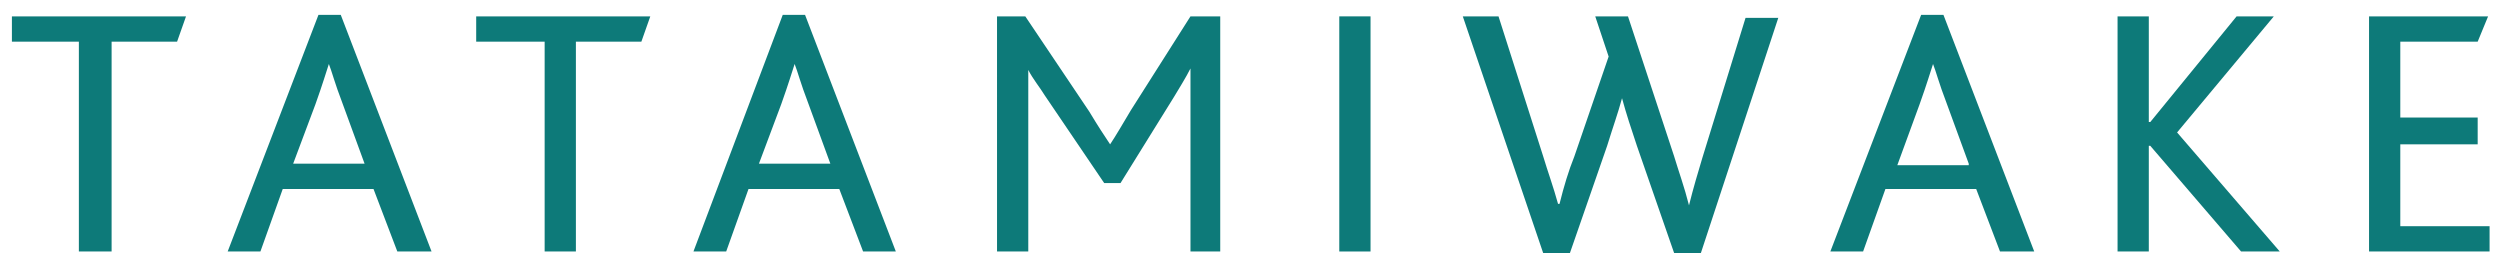 <svg version="1.1" xmlns="http://www.w3.org/2000/svg" xmlns:xlink="http://www.w3.org/1999/xlink" x="0px" y="0px" viewBox="0 0 168 18" style="enable-background:new 0 0 168 18;" xml:space="preserve">
<polygon fill="#0d7a79" class="st0" points="5.3,2.8 0.8,2.8 0.8,1.1 12.5,1.1 11.9,2.8 7.5,2.8 7.5,16.9 5.3,16.9 "/>
<path fill="#0d7a79" class="st0" d="M21.4,1h1.5L29,16.9h-2.3l-1.6-4.2h-6.1l-1.5,4.2h-2.2L21.4,1z M24.5,11l-1.5-4.1c-0.5-1.3-0.7-2.1-0.9-2.6h0
	c-0.2,0.6-0.4,1.3-0.9,2.7L19.7,11H24.5z"/>
<polygon fill="#0d7a79" class="st0" points="36.6,2.8 32,2.8 32,1.1 43.7,1.1 43.1,2.8 38.7,2.8 38.7,16.9 36.6,16.9 "/>
<path fill="#0d7a79" class="st0" d="M52.6,1h1.5l6.1,15.9H58l-1.6-4.2h-6.1l-1.5,4.2h-2.2L52.6,1z M55.8,11l-1.5-4.1c-0.5-1.3-0.7-2.1-0.9-2.6h0
	c-0.2,0.6-0.4,1.3-0.9,2.7L51,11H55.8z"/>
<path fill="#0d7a79" class="st0" d="M66.9,1.1h2l4.3,6.4c0.6,1,1,1.6,1.4,2.2h0c0.4-0.6,0.8-1.3,1.4-2.3l4-6.3h2v15.8H80V7.1c0-0.7,0-1.7,0-2.5h0
	c-0.3,0.6-0.8,1.4-1.1,1.9l-3.6,5.8h-1.1l-4-5.9c-0.3-0.5-0.8-1.1-1.1-1.7h0c0,0.7,0,1.7,0,2.4v9.8h-2.1V1.1z"/>
<rect fill="#0d7a79" x="90" y="1.1" class="st0" width="2.1" height="15.8"/>
<path fill="#0d7a79" class="st0" d="M98.3,1.1h2.4l3,9.4c0.3,1,0.7,2.1,1,3.2h0.1c0.3-1.2,0.6-2.2,1-3.2l2.3-6.7l-0.9-2.7h2.2l3.1,9.4
	c0.3,1,0.7,2.1,1,3.3h0c0.3-1.2,0.6-2.2,0.9-3.2l2.9-9.4h2.2L114.3,17h-1.8l-2.5-7.2c-0.4-1.2-0.7-2.1-1-3.2H109
	c-0.3,1.1-0.6,1.9-1,3.2l-2.5,7.2h-1.8L98.3,1.1z"/>
<path fill="#0d7a79" class="st0" d="M129.1,1h1.5l6.1,15.9h-2.3l-1.6-4.2h-6.1l-1.5,4.2h-2.2L129.1,1z M132.3,11l-1.5-4.1c-0.5-1.3-0.7-2.1-0.9-2.6
	h0c-0.2,0.6-0.4,1.3-0.9,2.7l-1.5,4.1H132.3z"/>
<polygon fill="#0d7a79" class="st0" points="142.3,1.1 144.4,1.1 144.4,8.2 144.5,8.2 150.3,1.1 152.8,1.1 146.3,8.9 153.2,16.9 150.6,16.9 
	144.5,9.8 144.4,9.8 144.4,16.9 142.3,16.9 "/>
<polygon fill="#0d7a79" class="st0" points="159.2,1.1 167.2,1.1 166.5,2.8 161.3,2.8 161.3,7.9 166.5,7.9 166.5,9.7 161.3,9.7 161.3,15.2 
	167.3,15.2 167.3,16.9 159.2,16.9 "/>
</svg>
